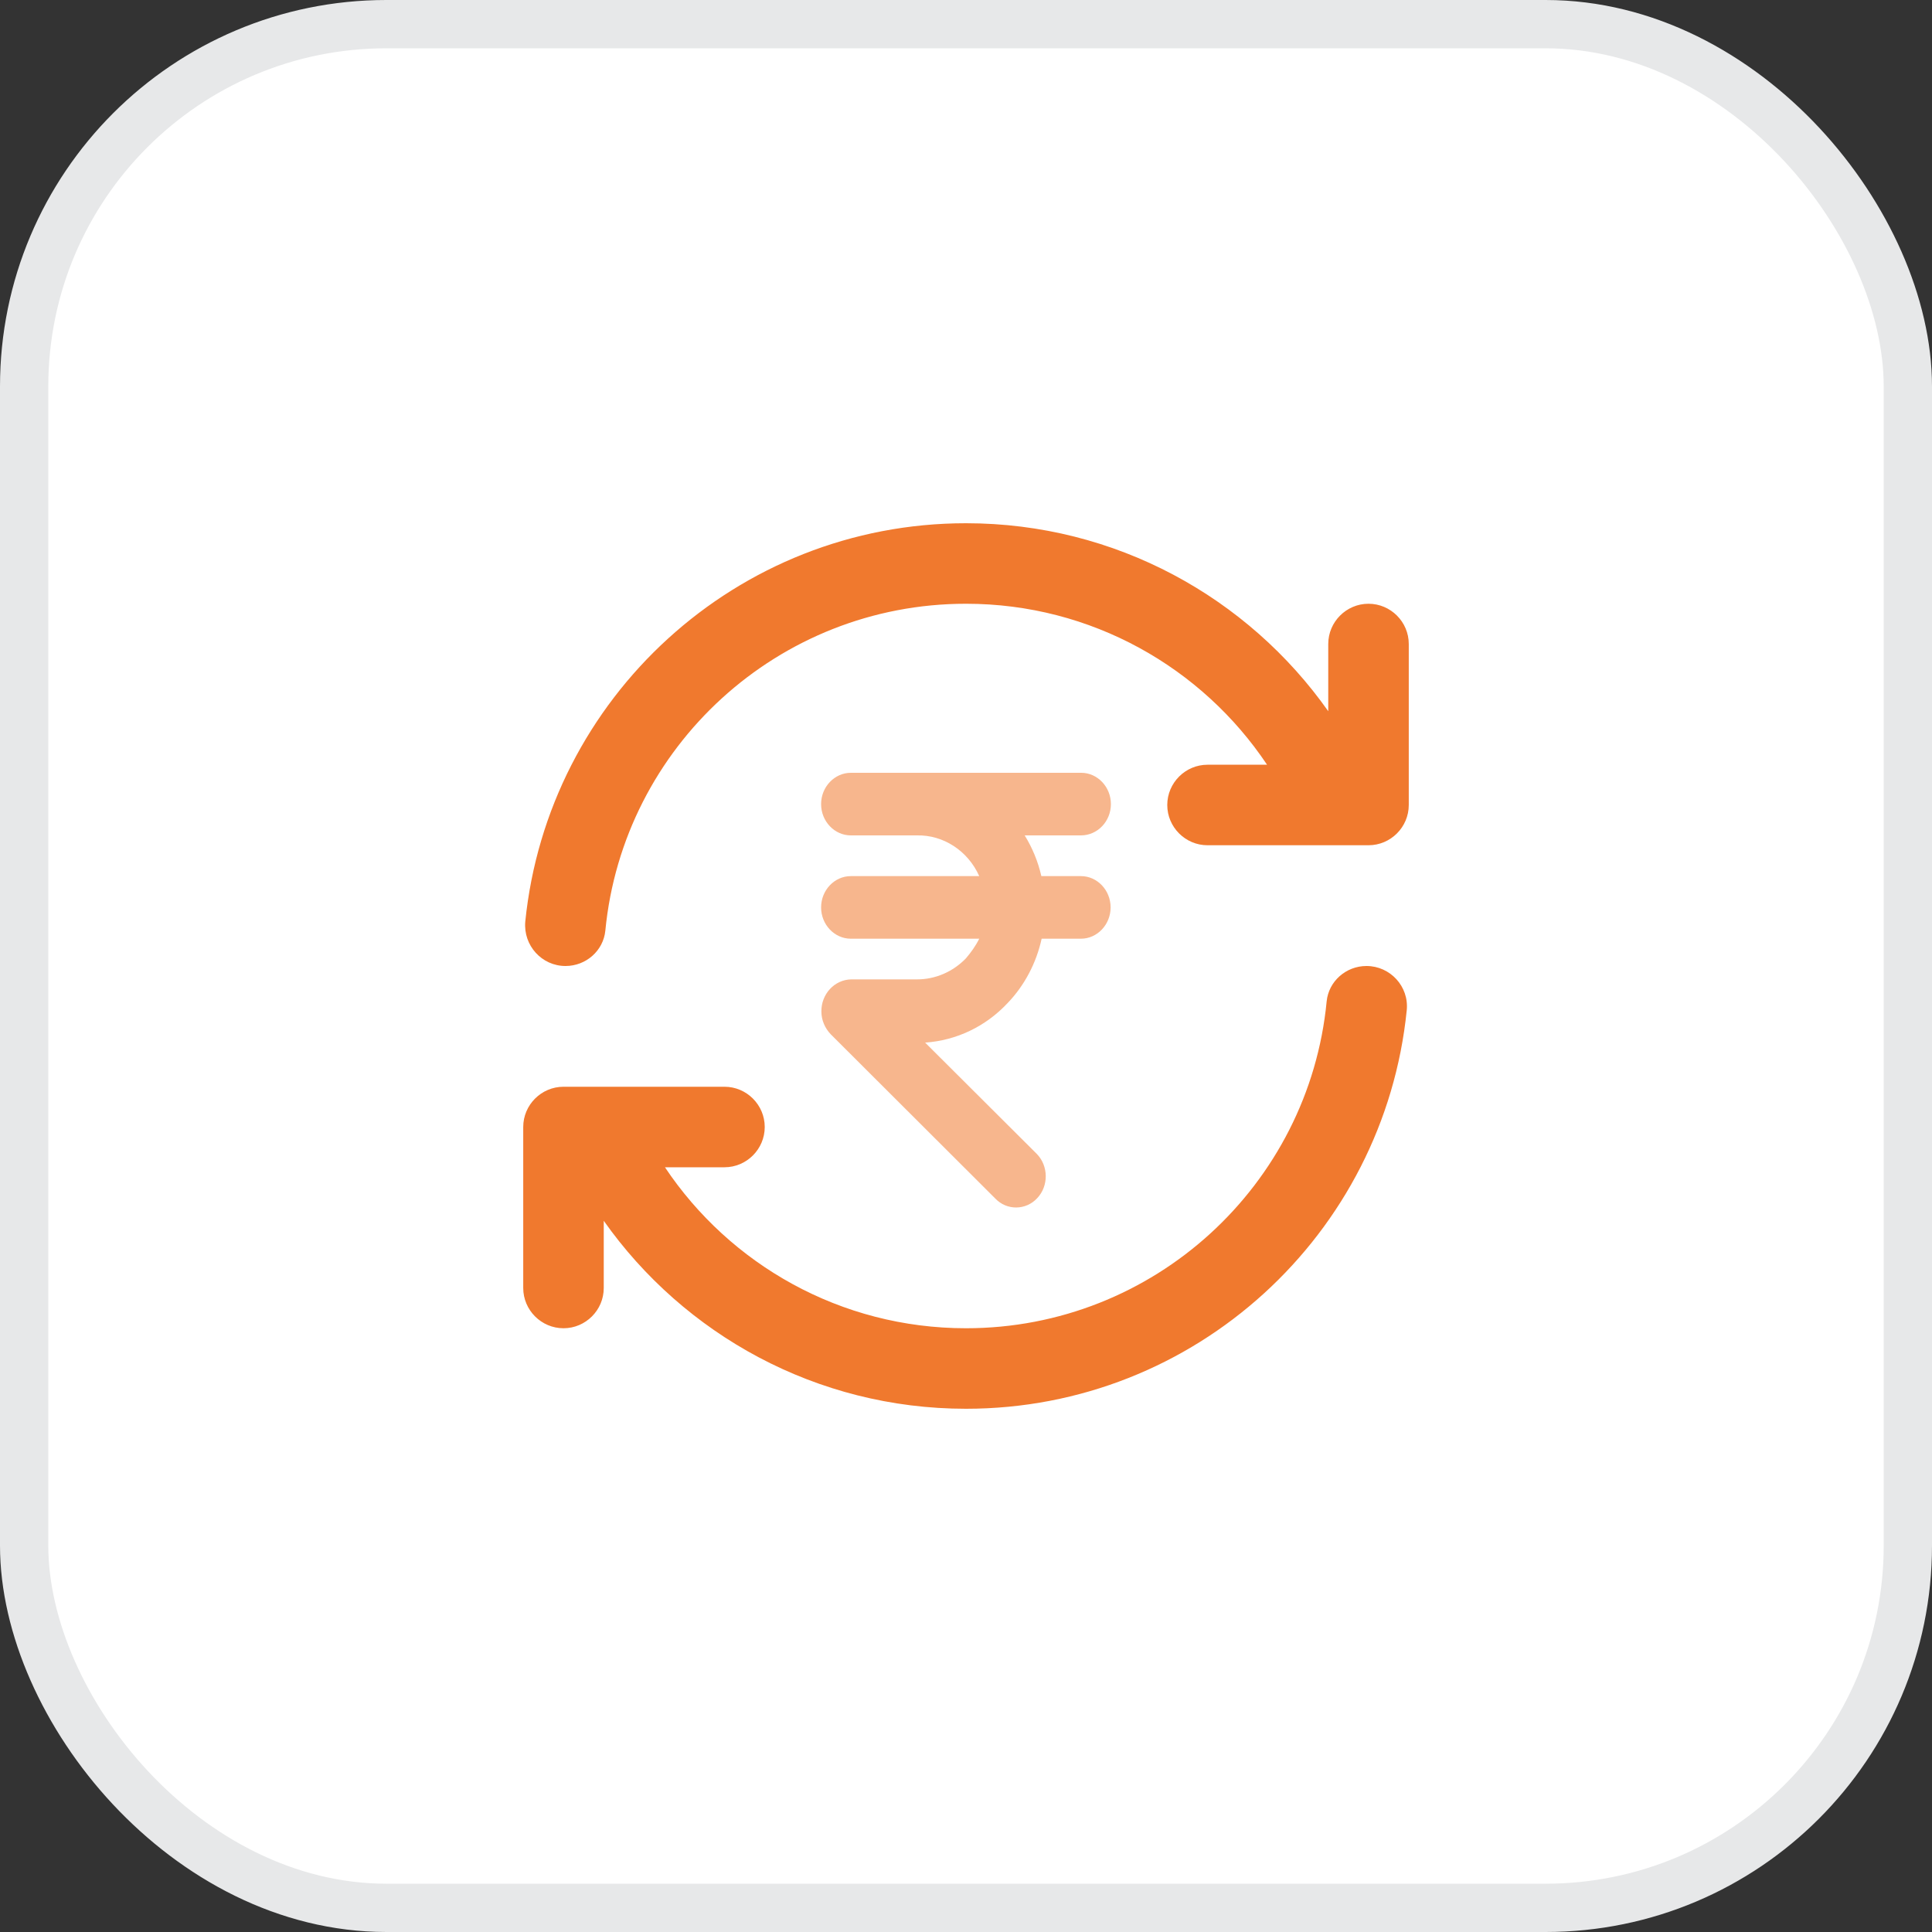 <svg width="40" height="40" viewBox="0 0 40 40" fill="none" xmlns="http://www.w3.org/2000/svg">
<rect x="0" y="0" width="40" height="40" fill="#333333" stroke="none"/>
<rect x="0.5" y="0.5" width="39" height="39" rx="7.5" fill="white" stroke="#E7E8E9"/>
<g clip-path="url(#clip0_1206_17551)">
<path d="M20 29.167C24.75 29.167 28.658 25.55 29.125 20.917C29.175 20.425 28.783 20 28.292 20C27.867 20 27.508 20.317 27.467 20.733C27.1 24.533 23.892 27.5 20 27.5C17.4 27.5 15.108 26.175 13.767 24.167H15C15.458 24.167 15.833 23.792 15.833 23.333C15.833 22.875 15.458 22.5 15 22.5H11.667C11.208 22.5 10.833 22.875 10.833 23.333V26.667C10.833 27.125 11.208 27.5 11.667 27.5C12.125 27.5 12.5 27.125 12.5 26.667V25.275C14.158 27.625 16.9 29.167 20 29.167ZM20 10.833C15.25 10.833 11.342 14.45 10.875 19.083C10.833 19.575 11.217 20 11.708 20C12.133 20 12.492 19.683 12.533 19.267C12.9 15.467 16.108 12.5 20 12.5C22.6 12.5 24.892 13.825 26.233 15.833H25C24.542 15.833 24.167 16.208 24.167 16.667C24.167 17.125 24.542 17.5 25 17.5H28.333C28.792 17.5 29.167 17.125 29.167 16.667V13.333C29.167 12.875 28.792 12.5 28.333 12.5C27.875 12.5 27.5 12.875 27.5 13.333V14.725C25.842 12.375 23.1 10.833 20 10.833Z" fill="#F0792E"/>
<path d="M22.379 18.139H21.56C21.492 17.84 21.375 17.555 21.215 17.296H22.379C22.723 17.296 23 17.005 23 16.648C23 16.292 22.723 16 22.385 16H17.616C17.277 16 17 16.292 17 16.648C17 17.005 17.277 17.296 17.616 17.296H18.982C19.529 17.283 20.04 17.614 20.274 18.139H17.616C17.277 18.139 17 18.43 17 18.787C17 19.143 17.277 19.435 17.616 19.435H20.274C20.2 19.584 20.102 19.72 19.997 19.843C19.726 20.122 19.363 20.277 18.988 20.277H17.622C17.277 20.284 17 20.582 17.006 20.945C17.006 21.12 17.08 21.288 17.197 21.411L20.606 24.814C20.846 25.066 21.24 25.06 21.474 24.807C21.714 24.554 21.708 24.14 21.468 23.893C21.462 23.887 21.456 23.88 21.449 23.874L19.154 21.586C19.8 21.541 20.403 21.256 20.859 20.77C21.209 20.407 21.456 19.94 21.566 19.435H22.379C22.717 19.435 22.994 19.143 22.994 18.787C22.994 18.43 22.717 18.139 22.379 18.139Z" fill="#F7B68D"/>
</g>
<defs>
<clipPath id="clip0_1206_17551">
<rect width="20" height="20" fill="white" transform="translate(10 10)"/>
</clipPath>
</defs>
</svg>
